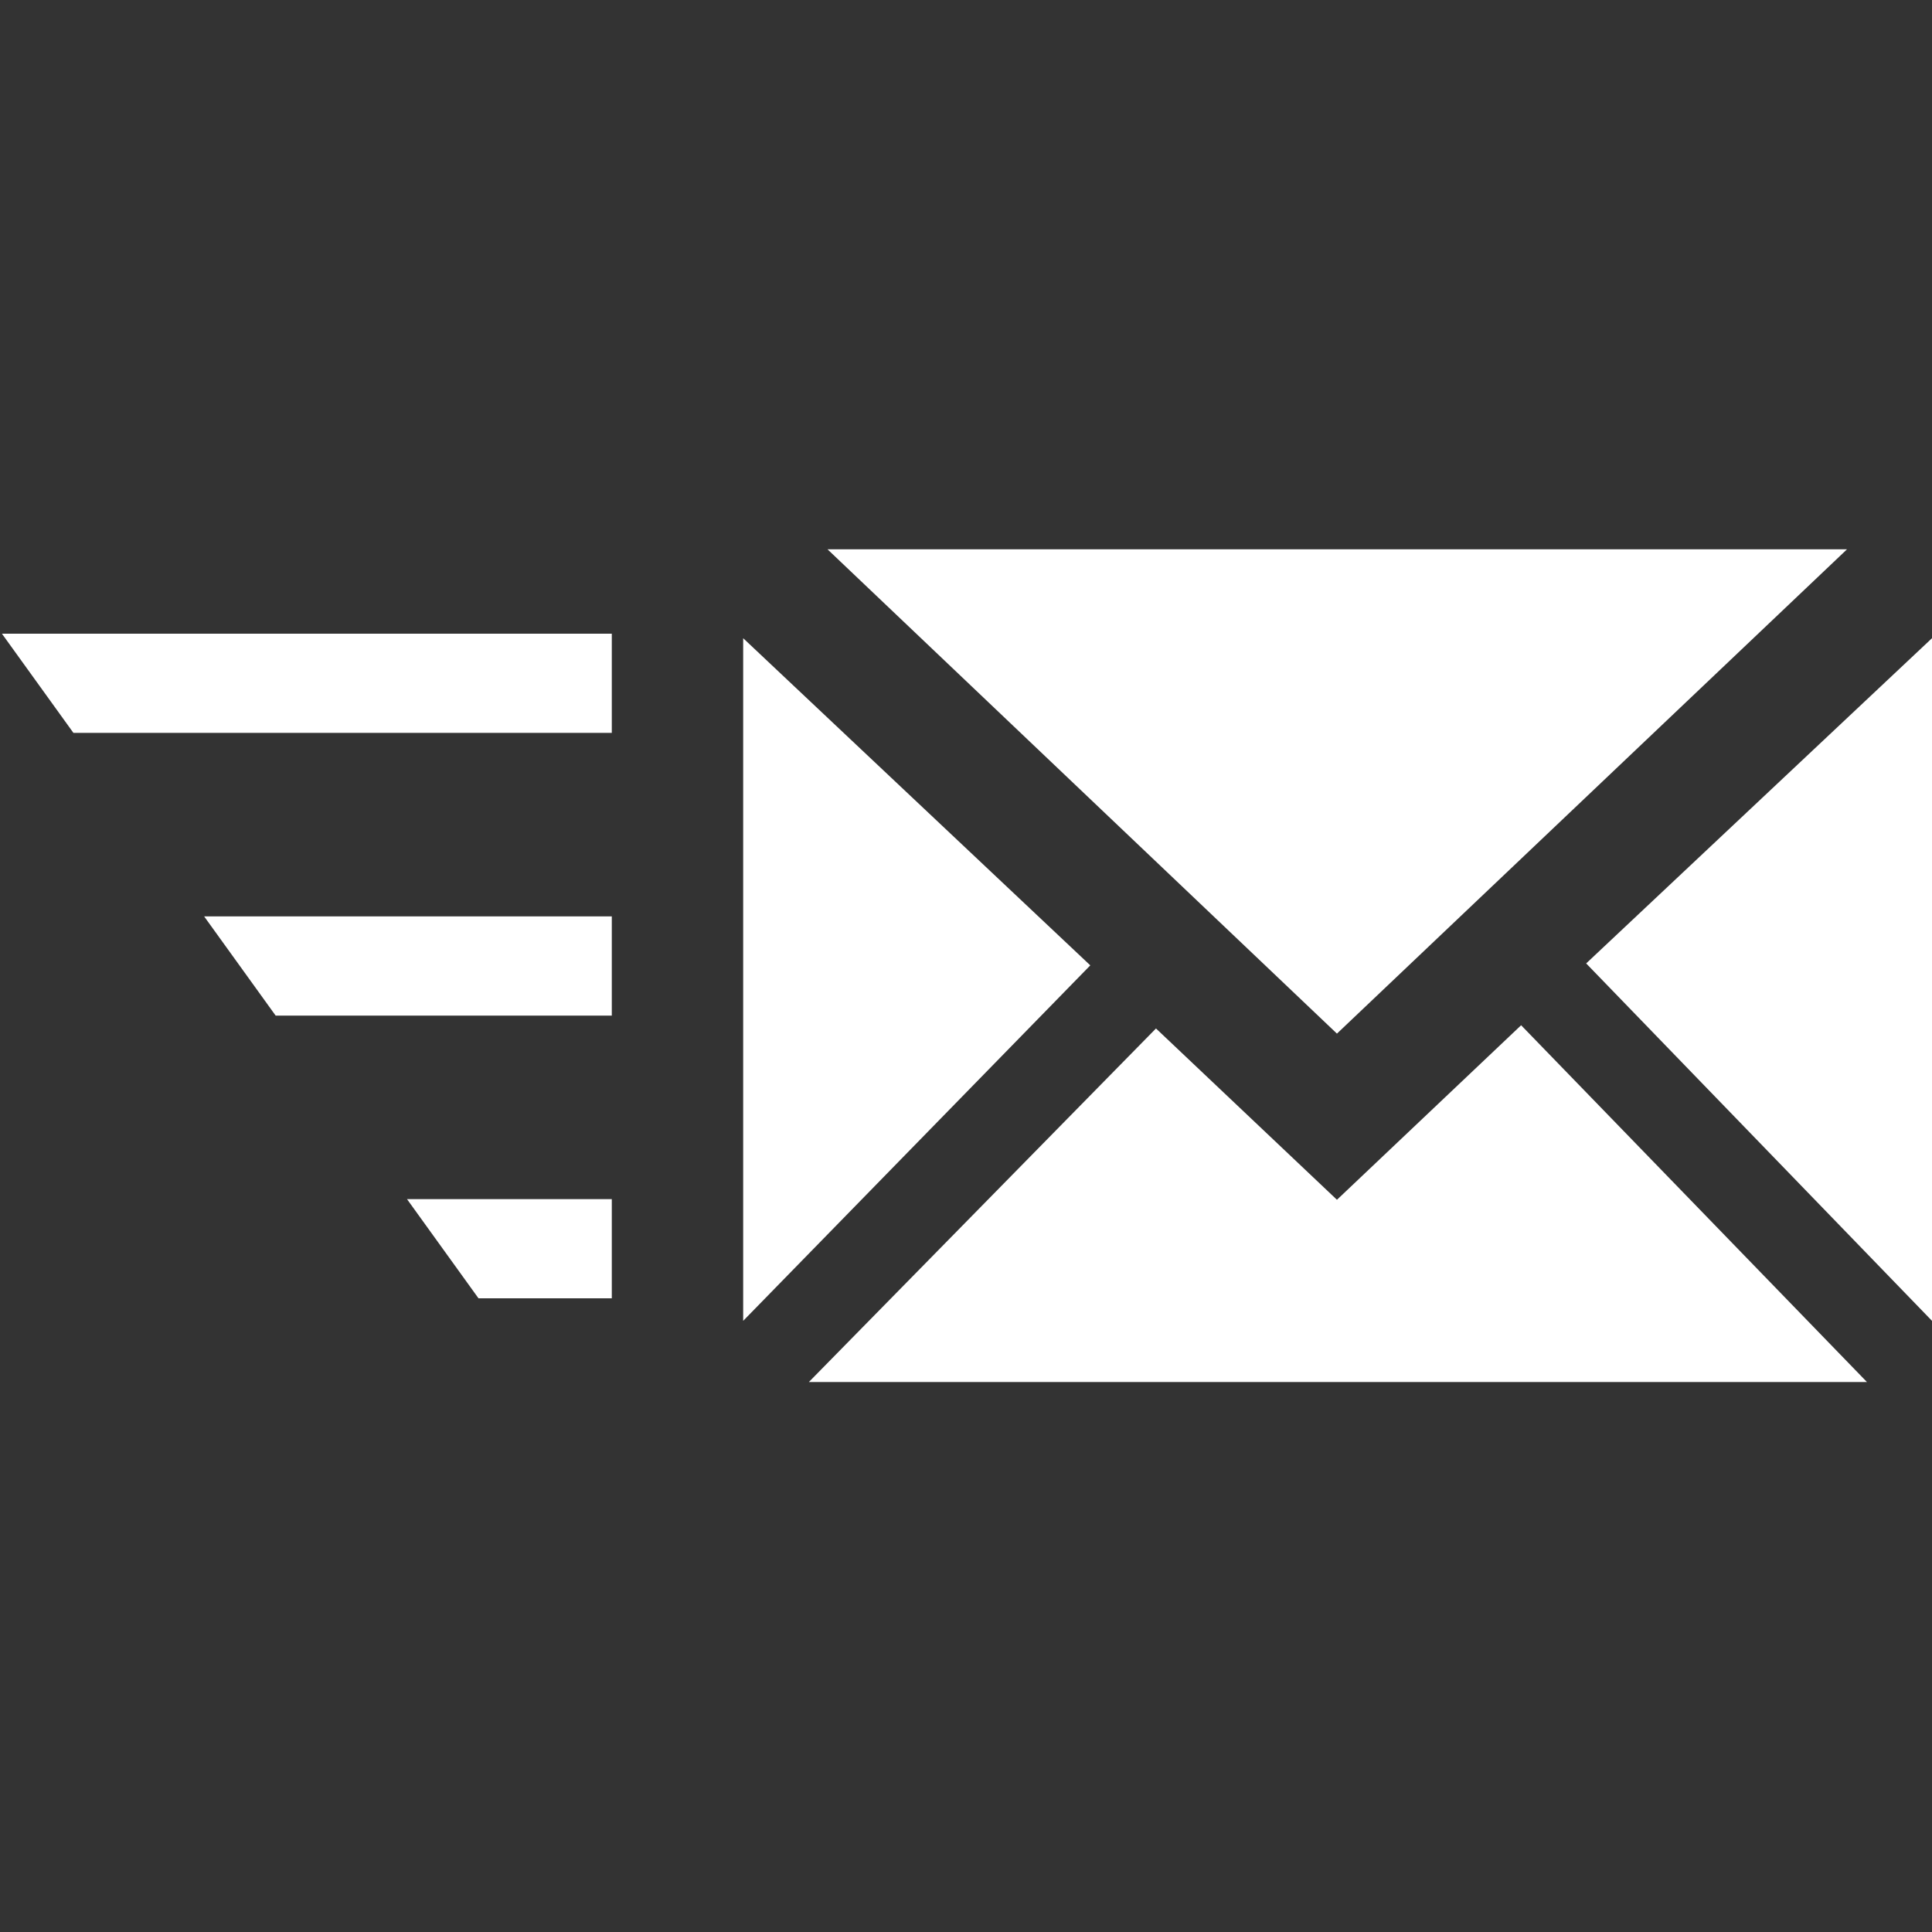 <?xml version="1.0" encoding="utf-8"?>
<!-- Generator: Adobe Illustrator 20.0.0, SVG Export Plug-In . SVG Version: 6.00 Build 0)  -->
<svg version="1.1" id="Layer_1" xmlns="http://www.w3.org/2000/svg" xmlns:xlink="http://www.w3.org/1999/xlink" x="0px" y="0px"
	 viewBox="0 0 300 300" style="enable-background:new 0 0 300 300;" xml:space="preserve">
<rect x="0" y="0" width="300" height="300" fill="#333333" stroke="none"/>
<style type="text/css">
	.st0{fill:#FFFFFF;}
</style>
<path class="st0" d="M236.2,159.2l53.7,55.4H125.6l53.9-54.9l28.1,26.6L236.2,159.2z M128.5,85.3h158.3l-79.2,75.2L128.5,85.3z
	 M246.3,149.6L300,99.1v106L246.3,149.6z M115.4,205.1v-106l53.9,50.8L115.4,205.1z"/>
<polygon class="st0" points="74.3,201.6 95,201.6 95,186.2 63.2,186.2 "/>
<polygon class="st0" points="42.8,157.7 95,157.7 95,142.3 31.7,142.3 "/>
<polygon class="st0" points="11.4,113.8 95,113.8 95,98.4 0.3,98.4 "/>
</svg>
